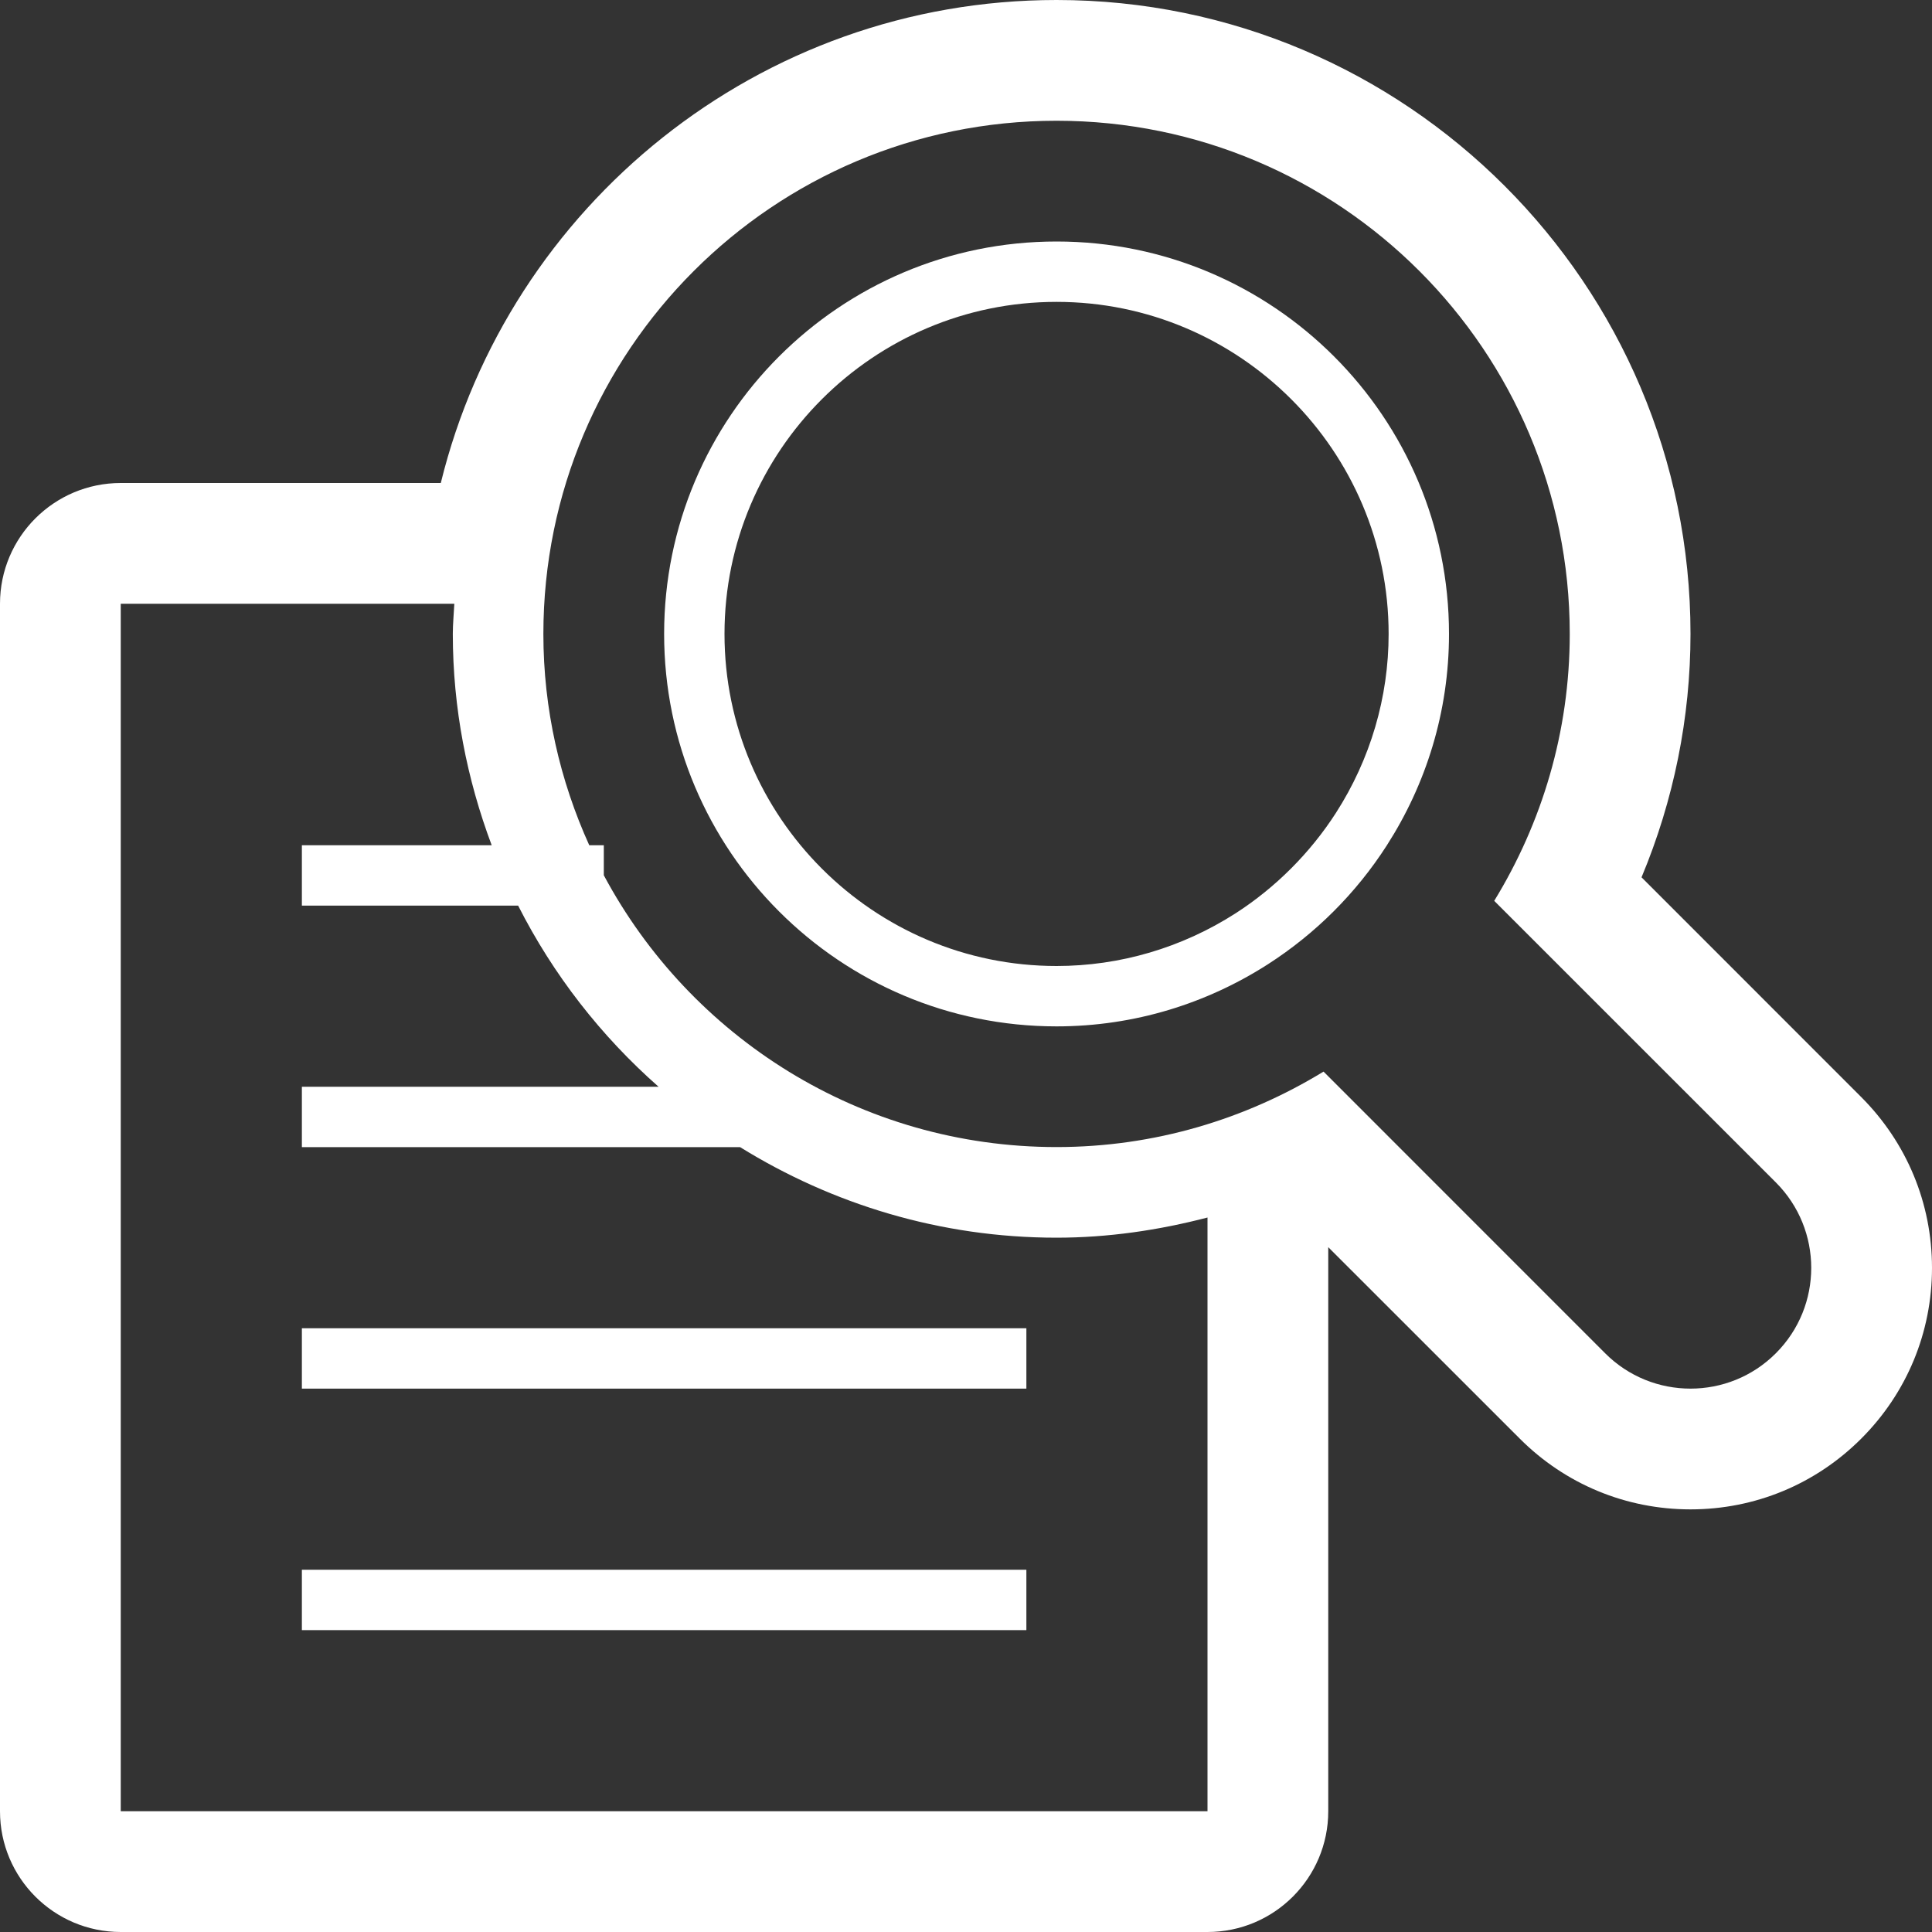 <!-- Generator: Adobe Illustrator 17.1.0, SVG Export Plug-In  -->
<svg version="1.1"
	 xmlns="http://www.w3.org/2000/svg" xmlns:xlink="http://www.w3.org/1999/xlink" xmlns:a="http://ns.adobe.com/AdobeSVGViewerExtensions/3.0/"
	 x="0px" y="0px" width="32px" height="32px" viewBox="0 0 32 32" enable-background="new 0 0 32 32" xml:space="preserve">
<rect x="0" y="0" width="32" height="32" fill="#333333" stroke="none"/>
<defs>
</defs>
<g>
	<rect x="5" y="22" fill="#FFFFFF" width="12" height="1"/>
	<rect x="5" y="26" fill="#FFFFFF" width="12" height="1"/>
	<path fill="#FFFFFF" d="M30.828,18.171l-3.639-3.64C27.722,13.256,28,11.886,28,10.5C28,4.71,23.29,0,17.5,0
		C12.571,0,8.425,3.413,7.301,8H2c-1.105,0-2,0.896-2,2v20c0,1.104,0.895,2,2,2h18c1.104,0,2-0.896,2-2v-9.343l3.172,3.171
		C25.926,24.583,26.931,25,28,25c1.069,0,2.074-0.417,2.829-1.173C31.583,23.073,32,22.069,32,21S31.583,18.927,30.828,18.171z
		 M20,30H2V10h5.525C7.517,10.167,7.5,10.331,7.5,10.5c0,1.232,0.235,2.409,0.644,3.5H5v1h3.582c0.58,1.144,1.372,2.16,2.326,3H5v1
		h7.258c1.526,0.945,3.318,1.5,5.242,1.5c0.848,0,1.685-0.122,2.5-0.334V30z M29.414,22.414C29.024,22.805,28.512,23,28,23
		c-0.512,0-1.024-0.195-1.414-0.586l-4.664-4.665c-1.29,0.788-2.8,1.25-4.421,1.25c-3.248,0-6.068-1.823-7.5-4.502V14H9.76
		C9.276,12.932,9,11.749,9,10.5C9,5.806,12.806,2,17.5,2c4.694,0,8.5,3.806,8.5,8.5c0,1.622-0.462,3.132-1.251,4.421l4.665,4.664
		C30.195,20.367,30.195,21.633,29.414,22.414z"/>
	<path fill="#FFFFFF" d="M17.5,4C13.91,4,11,6.91,11,10.5c0,3.59,2.91,6.5,6.5,6.5c1.291,0,2.492-0.381,3.504-1.031
		c0.788-0.507,1.459-1.177,1.965-1.965C23.619,12.992,24,11.792,24,10.5C24,6.91,21.09,4,17.5,4z M22.128,13.463
		c-0.426,0.663-1.002,1.239-1.664,1.665C19.575,15.698,18.55,16,17.5,16c-3.033,0-5.5-2.467-5.5-5.5C12,7.467,14.467,5,17.5,5
		c3.033,0,5.5,2.467,5.5,5.5C23,11.55,22.698,12.575,22.128,13.463z"/>
</g>
</svg>
